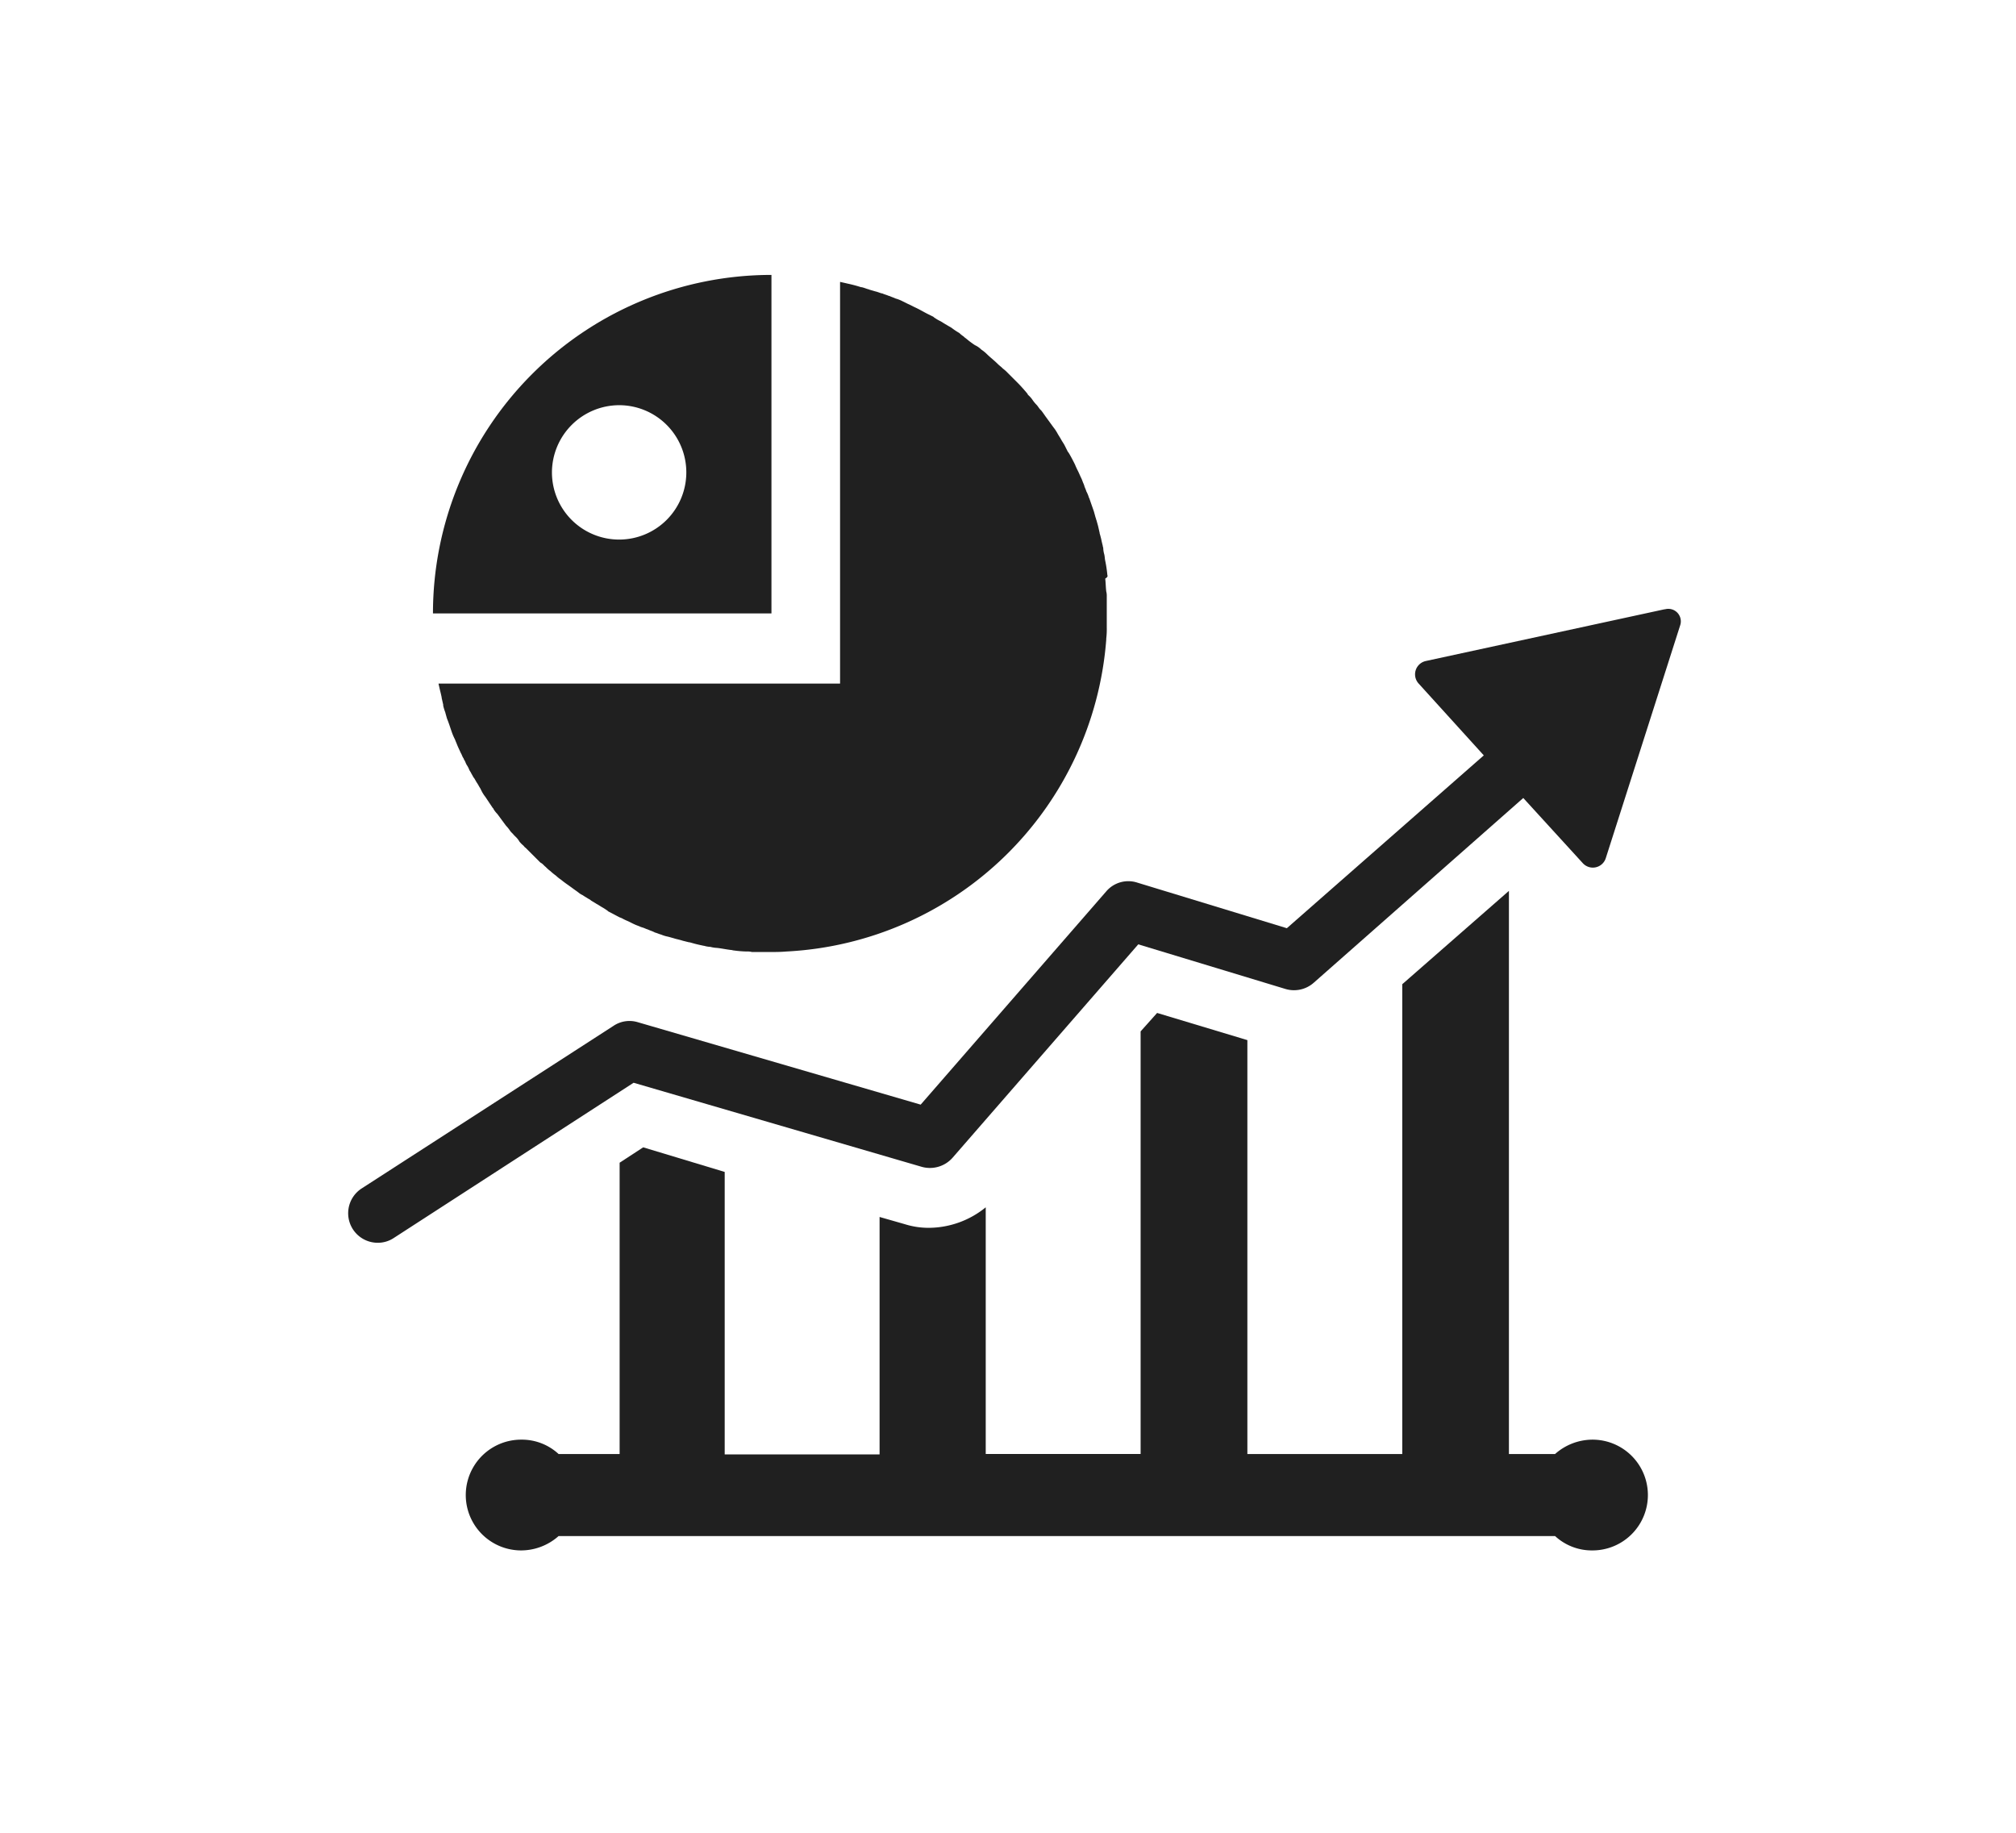 <svg id="NewGroup0-46" xmlns="http://www.w3.org/2000/svg" width="110" height="100" viewBox="-14 -15 100 100">
  <g id="Group_184" data-name="Group 184">
    <path id="Path_157" data-name="Path 157" d="M362.84,235.67v0Z" transform="translate(-321.335 -218.6)" fill="#333"/>
    <path id="Path_158" data-name="Path 158" d="M359.818,236.678a3.666,3.666,0,1,1-3.666,3.666,3.678,3.678,0,0,1,3.666-3.666ZM349.66,248.039h18.469V229.57a18.469,18.469,0,0,0-18.469,18.469Z" transform="translate(-345.036 -229.57)" fill="#202020"/>
    <path id="Path_159" data-name="Path 159" d="M362.84,236.66h0v0Z" transform="translate(-321.335 -216.82)" fill="#202020"/>
    <path id="Path_160" data-name="Path 160" d="M383.322,257.927a19.243,19.243,0,0,0,2.518-5.625,19.244,19.244,0,0,1-2.518,5.625Zm2.938-12.257a7.04,7.04,0,0,0-.112-.756c-.028-.112-.028-.252-.056-.364a1.4,1.4,0,0,1-.056-.336c0-.056-.028-.084-.028-.14-.028-.112-.056-.224-.084-.364-.028-.112-.056-.224-.084-.308v-.028c-.028-.112-.056-.252-.084-.364s-.056-.2-.084-.308c-.028-.056-.028-.112-.056-.168-.028-.112-.056-.2-.084-.308-.084-.252-.168-.476-.252-.728,0-.028-.028-.028-.028-.056a1.72,1.72,0,0,0-.14-.336c-.028-.112-.084-.2-.112-.308,0-.028-.028-.056-.028-.084-.056-.112-.084-.224-.14-.336s-.112-.252-.168-.364-.112-.224-.168-.364c-.112-.224-.224-.448-.364-.672l-.028-.028-.168-.336c-.056-.112-.14-.224-.2-.336s-.14-.224-.2-.336a2.33,2.33,0,0,0-.224-.336h0a3073.771,3073.771,0,0,0-.448-.616c-.056-.084-.14-.2-.2-.28l-.056-.056c-.084-.084-.14-.2-.224-.28h0a1.956,1.956,0,0,1-.224-.28,1.4,1.4,0,0,0-.2-.224c-.028-.028-.056-.056-.056-.084-.168-.2-.336-.392-.5-.56l-.028-.028-.252-.252-.224-.224-.084-.084a1.813,1.813,0,0,0-.252-.224l-.028-.028c-.084-.084-.168-.14-.252-.224-.2-.2-.42-.364-.616-.56a1.965,1.965,0,0,0-.28-.224h0a1.246,1.246,0,0,0-.308-.224c-.028,0-.028-.028-.056-.028-.084-.056-.2-.14-.28-.2s-.168-.14-.252-.2c-.028-.028-.056-.028-.056-.056a1.535,1.535,0,0,1-.252-.2,3.65,3.65,0,0,1-.42-.28c-.084-.056-.2-.112-.28-.168-.112-.056-.224-.14-.336-.2a2.079,2.079,0,0,1-.336-.2.027.027,0,0,1-.028-.028l-.336-.168c-.224-.112-.448-.252-.7-.364l-.336-.168H375.4l-.336-.168a1.942,1.942,0,0,0-.364-.14c-.112-.056-.224-.084-.336-.14h-.028c-.112-.056-.252-.084-.364-.14h-.028c-.112-.028-.224-.084-.364-.112-.084-.028-.2-.056-.28-.084-.028,0-.056-.028-.084-.028-.112-.028-.224-.084-.364-.112h-.028a7.516,7.516,0,0,0-.756-.2c-.112-.028-.252-.056-.364-.084h-.028v21.911H349.77v.028c.028.112.056.252.084.364s.056.224.084.364v.028c.028.112.056.252.084.364v.056a2.606,2.606,0,0,0,.112.364c.028.112.056.2.084.308.028.084.056.14.084.224.084.224.14.42.224.644a3.29,3.29,0,0,0,.14.308h0c.028.084.084.2.112.28.056.14.14.308.2.448.056.084.084.2.14.28.028.028.028.084.056.112.056.084.084.2.14.28h0a1.31,1.31,0,0,1,.14.28c.028.028.028.056.056.084.056.112.112.2.168.308l.028.028c.056.084.112.2.168.28s.112.2.168.28l.084.168a1.889,1.889,0,0,0,.2.308l.168.252c.028.028.028.056.056.084l.168.252c.028.028.056.056.056.084a1.532,1.532,0,0,0,.2.252c.168.224.308.42.476.644a1.963,1.963,0,0,1,.224.28c.056.084.14.14.2.224l.084.084a1.1,1.1,0,0,1,.224.28,1.682,1.682,0,0,0,.224.224c.028.028.056.084.112.112l.2.2.084.084.224.224.252.252a.386.386,0,0,0,.112.084c.084.056.14.14.224.2a1.812,1.812,0,0,0,.252.224,2.976,2.976,0,0,0,.308.252,1.964,1.964,0,0,0,.28.224c.2.168.42.308.644.476.112.084.2.14.308.224a.981.981,0,0,0,.224.14,2.6,2.6,0,0,0,.224.14c.028.028.056.028.084.056a.587.587,0,0,1,.168.112c.028,0,.028.028.056.028.084.056.14.084.224.14.112.056.224.14.336.2A3.047,3.047,0,0,1,359,264l.028.028c.224.112.42.224.644.336.028,0,.056.028.084.028a2.6,2.6,0,0,0,.28.14c.14.056.28.14.42.2.112.056.224.084.336.14l.084.028c.112.028.2.084.308.112.112.056.224.084.336.14.028,0,.028.028.056.028.112.028.224.084.336.112a1.806,1.806,0,0,0,.364.112c.112.028.2.056.308.084a1.779,1.779,0,0,0,.2.056c.112.028.224.056.308.084l.336.084h.028c.112.028.2.056.308.084s.224.056.364.084a1.213,1.213,0,0,0,.14.028,1.4,1.4,0,0,0,.336.056,1.64,1.64,0,0,0,.364.056c.252.028.5.084.755.112.056,0,.112.028.168.028a5.89,5.89,0,0,0,.7.056.953.953,0,0,1,.28.028h.923c.308,0,.644,0,.951-.028A18.449,18.449,0,0,0,386.2,249.2h0v-.056h0a4.341,4.341,0,0,0,.028-.616v0h0v-.14h0v-.616h0v-.923a.954.954,0,0,0-.028-.28c-.028-.224-.028-.476-.056-.7.141-.084.141-.14.113-.2Z" transform="translate(-344.839 -229.3)" fill="#202020"/>
    <path id="Path_161" data-name="Path 161" d="M419.847,236.1l-13.04,2.826a.744.744,0,0,0-.392,1.231l3.554,3.918-10.746,9.43-8.171-2.491a1.582,1.582,0,0,0-1.679.476l-10.13,11.641L363.8,258.631a1.563,1.563,0,0,0-1.315.2l-13.74,8.871a1.611,1.611,0,0,0,.868,2.966,1.571,1.571,0,0,0,.867-.252l13.1-8.479,15.727,4.589a1.649,1.649,0,0,0,1.679-.5l10.13-11.641,8.031,2.435a1.624,1.624,0,0,0,1.539-.336L412.123,246.4l3.246,3.554a.741.741,0,0,0,1.259-.28l4.058-12.7a.682.682,0,0,0-.839-.867Z" transform="translate(-348.008 -217.86)" fill="#202020"/>
    <path id="Path_162" data-name="Path 162" d="M359.982,255.572l-1.287.84v15.894h-3.33a2.952,2.952,0,0,0-2.043-.784,3.022,3.022,0,0,0,0,6.044,3.086,3.086,0,0,0,2.043-.784h54.371a2.951,2.951,0,0,0,2.043.784,3.022,3.022,0,0,0,0-6.044,3.085,3.085,0,0,0-2.043.784h-2.518V241.58l-5.82,5.093v25.633h-8.451V249.723l-4.925-1.483-.9,1.007v23.058h-8.451v-13.46a4.949,4.949,0,0,1-3.078,1.119,4.339,4.339,0,0,1-1.343-.2l-1.371-.392v12.956h-8.451V256.915l-4.449-1.343Z" transform="translate(-343.886 -207.972)" fill="#202020"/>
  </g>
</svg>
